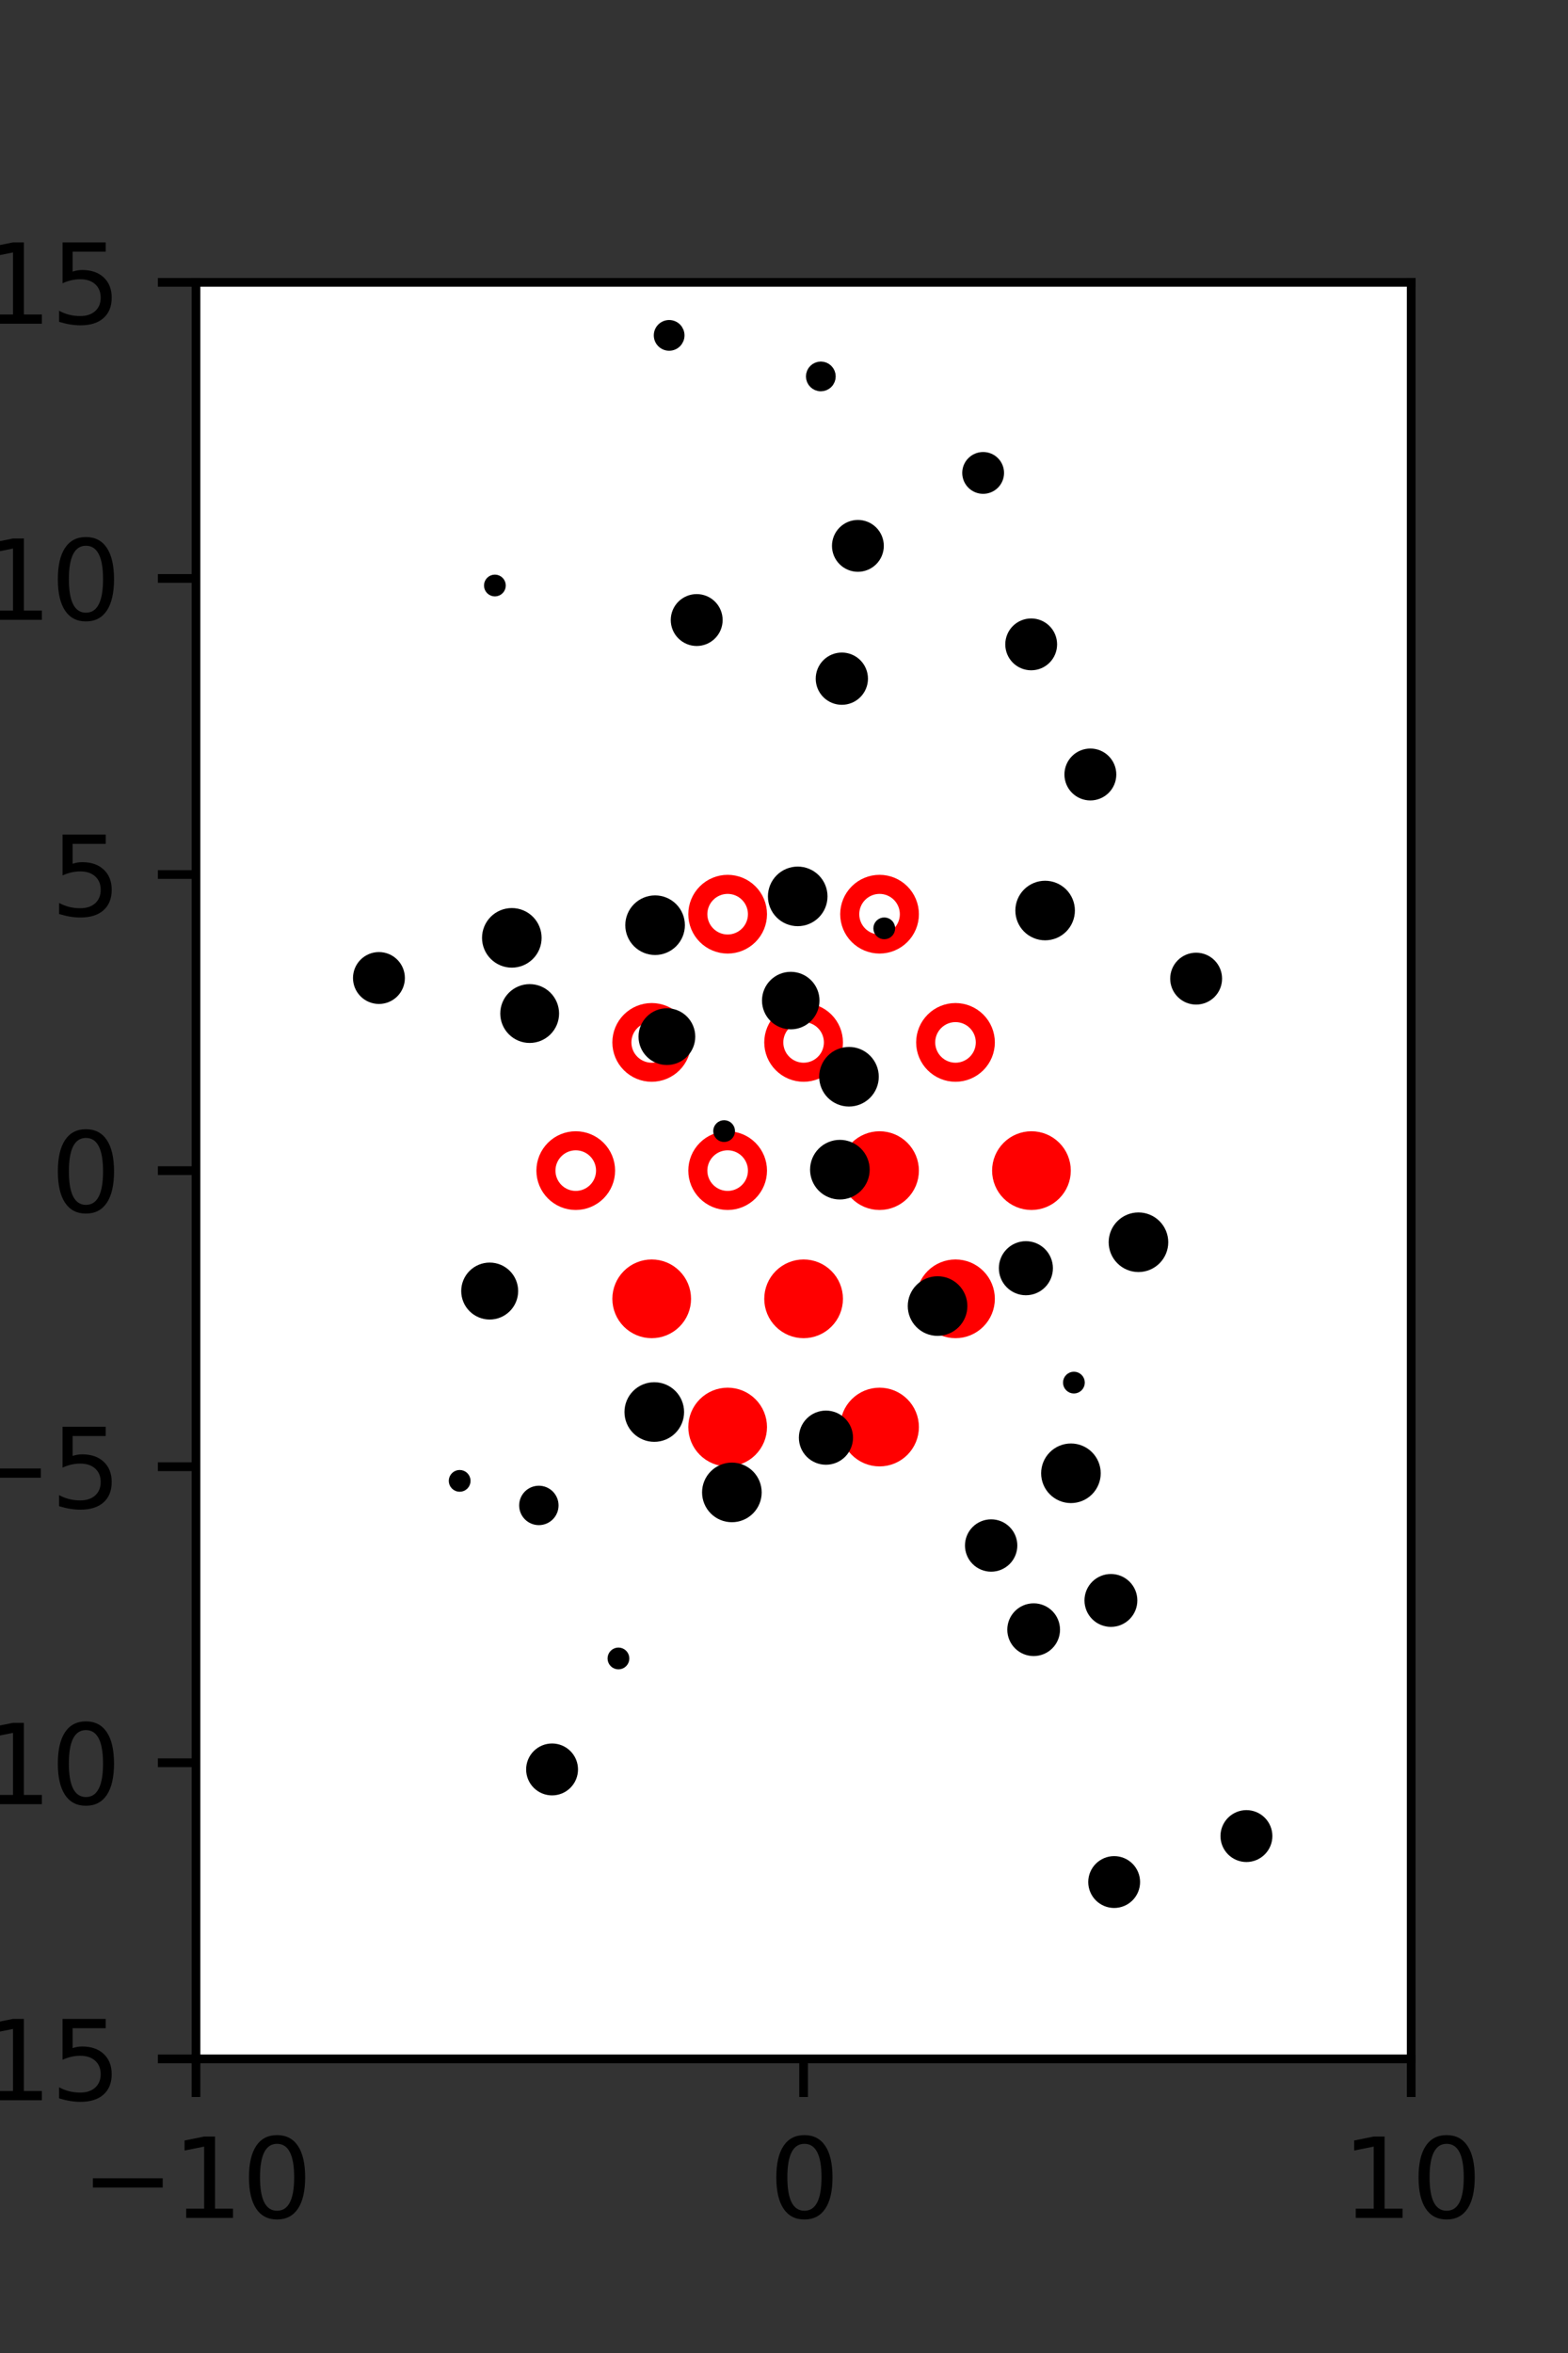 <?xml version="1.0" encoding="utf-8" standalone="no"?>
<!DOCTYPE svg PUBLIC "-//W3C//DTD SVG 1.1//EN"
  "http://www.w3.org/Graphics/SVG/1.1/DTD/svg11.dtd">
<svg xmlns:xlink="http://www.w3.org/1999/xlink" width="144pt" height="216pt" viewBox="0 0 144 216" xmlns="http://www.w3.org/2000/svg" version="1.1">
 <rect x="0" y="0" width="144" height="216" fill="#333333" stroke="none"/>
 <defs>
  <style type="text/css">*{stroke-linejoin: round; stroke-linecap: butt}</style>
 </defs>
 <g id="figure_1">
  <g id="patch_1">
   <path d="M 0 216 
L 144 216 
L 144 0 
L 0 0 
L 0 216 
z
" style="fill: none"/>
  </g>
  <g id="axes_1">
   <g id="patch_2">
    <path d="M 18 189 
L 129.6 189 
L 129.6 25.92 
L 18 25.92 
z
" style="fill: #ffffff"/>
   </g>
   <g id="PathCollection_1">
    <defs>
     <path id="m8fb175d140" d="M 0 2.739 
C 0.726 2.739 1.423 2.45 1.936 1.936 
C 2.45 1.423 2.739 0.726 2.739 0 
C 2.739 -0.726 2.45 -1.423 1.936 -1.936 
C 1.423 -2.45 0.726 -2.739 0 -2.739 
C -0.726 -2.739 -1.423 -2.45 -1.936 -1.936 
C -2.45 -1.423 -2.739 -0.726 -2.739 0 
C -2.739 0.726 -2.45 1.423 -1.936 1.936 
C -1.423 2.45 -0.726 2.739 0 2.739 
z
" style="stroke: #ff0000; stroke-width: 1.75"/>
    </defs>
    <g clip-path="url(#p2903c85d4f)">
     <use xlink:href="#m8fb175d140" x="80.775" y="107.46" style="fill: #ff0000; stroke: #ff0000; stroke-width: 1.75"/>
     <use xlink:href="#m8fb175d140" x="94.725" y="107.46" style="fill: #ff0000; stroke: #ff0000; stroke-width: 1.75"/>
     <use xlink:href="#m8fb175d140" x="59.85" y="119.229" style="fill: #ff0000; stroke: #ff0000; stroke-width: 1.75"/>
     <use xlink:href="#m8fb175d140" x="73.8" y="119.229" style="fill: #ff0000; stroke: #ff0000; stroke-width: 1.75"/>
     <use xlink:href="#m8fb175d140" x="87.75" y="119.229" style="fill: #ff0000; stroke: #ff0000; stroke-width: 1.75"/>
     <use xlink:href="#m8fb175d140" x="66.825" y="130.999" style="fill: #ff0000; stroke: #ff0000; stroke-width: 1.75"/>
     <use xlink:href="#m8fb175d140" x="80.775" y="130.999" style="fill: #ff0000; stroke: #ff0000; stroke-width: 1.75"/>
    </g>
   </g>
   <g id="PathCollection_2">
    <defs>
     <path id="C0_0_799b9e1ac6" d="M 0 2.739 
C 0.726 2.739 1.423 2.45 1.936 1.936 
C 2.45 1.423 2.739 0.726 2.739 -0 
C 2.739 -0.726 2.45 -1.423 1.936 -1.936 
C 1.423 -2.45 0.726 -2.739 0 -2.739 
C -0.726 -2.739 -1.423 -2.45 -1.936 -1.936 
C -2.45 -1.423 -2.739 -0.726 -2.739 0 
C -2.739 0.726 -2.45 1.423 -1.936 1.936 
C -1.423 2.45 -0.726 2.739 0 2.739 
z
"/>
    </defs>
    <g clip-path="url(#p2903c85d4f)">
     <use xlink:href="#C0_0_799b9e1ac6" x="66.825" y="83.921" style="fill: none; stroke: #ff0000; stroke-width: 1.75"/>
    </g>
    <g clip-path="url(#p2903c85d4f)">
     <use xlink:href="#C0_0_799b9e1ac6" x="80.775" y="83.921" style="fill: none; stroke: #ff0000; stroke-width: 1.75"/>
    </g>
    <g clip-path="url(#p2903c85d4f)">
     <use xlink:href="#C0_0_799b9e1ac6" x="59.85" y="95.691" style="fill: none; stroke: #ff0000; stroke-width: 1.75"/>
    </g>
    <g clip-path="url(#p2903c85d4f)">
     <use xlink:href="#C0_0_799b9e1ac6" x="73.8" y="95.691" style="fill: none; stroke: #ff0000; stroke-width: 1.75"/>
    </g>
    <g clip-path="url(#p2903c85d4f)">
     <use xlink:href="#C0_0_799b9e1ac6" x="87.75" y="95.691" style="fill: none; stroke: #ff0000; stroke-width: 1.75"/>
    </g>
    <g clip-path="url(#p2903c85d4f)">
     <use xlink:href="#C0_0_799b9e1ac6" x="52.875" y="107.46" style="fill: none; stroke: #ff0000; stroke-width: 1.75"/>
    </g>
    <g clip-path="url(#p2903c85d4f)">
     <use xlink:href="#C0_0_799b9e1ac6" x="66.825" y="107.46" style="fill: none; stroke: #ff0000; stroke-width: 1.75"/>
    </g>
   </g>
   <g id="PathCollection_3">
    <path d="M 109.85 91.719 
C 110.349 91.719 110.828 91.521 111.181 91.168 
C 111.534 90.815 111.732 90.336 111.732 89.836 
C 111.732 89.337 111.534 88.858 111.181 88.505 
C 110.828 88.152 110.349 87.954 109.85 87.954 
C 109.35 87.954 108.871 88.152 108.518 88.505 
C 108.165 88.858 107.967 89.337 107.967 89.836 
C 107.967 90.336 108.165 90.815 108.518 91.168 
C 108.871 91.521 109.35 91.719 109.85 91.719 
z
" clip-path="url(#p2903c85d4f)" style="stroke: #000000"/>
    <path d="M 100.136 72.979 
C 100.635 72.979 101.114 72.78 101.467 72.427 
C 101.82 72.074 102.018 71.595 102.018 71.096 
C 102.018 70.597 101.82 70.118 101.467 69.765 
C 101.114 69.412 100.635 69.213 100.136 69.213 
C 99.636 69.213 99.157 69.412 98.804 69.765 
C 98.451 70.118 98.253 70.597 98.253 71.096 
C 98.253 71.595 98.451 72.074 98.804 72.427 
C 99.157 72.78 99.636 72.979 100.136 72.979 
z
" clip-path="url(#p2903c85d4f)" style="stroke: #000000"/>
    <path d="M 94.701 61.032 
C 95.2 61.032 95.678 60.834 96.031 60.482 
C 96.383 60.129 96.581 59.651 96.581 59.152 
C 96.581 58.653 96.383 58.175 96.031 57.822 
C 95.678 57.47 95.2 57.272 94.701 57.272 
C 94.202 57.272 93.724 57.47 93.371 57.822 
C 93.019 58.175 92.821 58.653 92.821 59.152 
C 92.821 59.651 93.019 60.129 93.371 60.482 
C 93.724 60.834 94.202 61.032 94.701 61.032 
z
" clip-path="url(#p2903c85d4f)" style="stroke: #000000"/>
    <path d="M 90.289 44.833 
C 90.665 44.833 91.026 44.684 91.293 44.417 
C 91.559 44.151 91.708 43.79 91.708 43.413 
C 91.708 43.037 91.559 42.676 91.293 42.41 
C 91.026 42.143 90.665 41.994 90.289 41.994 
C 89.912 41.994 89.551 42.143 89.285 42.41 
C 89.019 42.676 88.869 43.037 88.869 43.413 
C 88.869 43.79 89.019 44.151 89.285 44.417 
C 89.551 44.684 89.912 44.833 90.289 44.833 
z
" clip-path="url(#p2903c85d4f)" style="stroke: #000000"/>
    <path d="M 104.553 116.271 
C 105.146 116.271 105.715 116.036 106.134 115.616 
C 106.553 115.197 106.789 114.628 106.789 114.035 
C 106.789 113.442 106.553 112.874 106.134 112.454 
C 105.715 112.035 105.146 111.799 104.553 111.799 
C 103.96 111.799 103.391 112.035 102.972 112.454 
C 102.552 112.874 102.317 113.442 102.317 114.035 
C 102.317 114.628 102.552 115.197 102.972 115.616 
C 103.391 116.036 103.96 116.271 104.553 116.271 
z
" clip-path="url(#p2903c85d4f)" style="stroke: #000000"/>
    <path d="M 95.98 85.82 
C 96.573 85.82 97.141 85.585 97.56 85.166 
C 97.979 84.747 98.215 84.178 98.215 83.586 
C 98.215 82.993 97.979 82.424 97.56 82.005 
C 97.141 81.586 96.573 81.351 95.98 81.351 
C 95.388 81.351 94.819 81.586 94.4 82.005 
C 93.981 82.424 93.746 82.993 93.746 83.586 
C 93.746 84.178 93.981 84.747 94.4 85.166 
C 94.819 85.585 95.388 85.82 95.98 85.82 
z
" clip-path="url(#p2903c85d4f)" style="stroke: #000000"/>
    <path d="M 78.787 51.99 
C 79.285 51.99 79.764 51.792 80.116 51.439 
C 80.469 51.087 80.667 50.608 80.667 50.11 
C 80.667 49.611 80.469 49.133 80.116 48.78 
C 79.764 48.427 79.285 48.229 78.787 48.229 
C 78.288 48.229 77.81 48.427 77.457 48.78 
C 77.105 49.133 76.906 49.611 76.906 50.11 
C 76.906 50.608 77.105 51.087 77.457 51.439 
C 77.81 51.792 78.288 51.99 78.787 51.99 
z
" clip-path="url(#p2903c85d4f)" style="stroke: #000000"/>
    <path d="M 75.382 35.421 
C 75.612 35.421 75.832 35.33 75.994 35.167 
C 76.157 35.005 76.248 34.784 76.248 34.555 
C 76.248 34.325 76.157 34.105 75.994 33.942 
C 75.832 33.78 75.612 33.689 75.382 33.689 
C 75.152 33.689 74.932 33.78 74.77 33.942 
C 74.607 34.105 74.516 34.325 74.516 34.555 
C 74.516 34.784 74.607 35.005 74.77 35.167 
C 74.932 35.33 75.152 35.421 75.382 35.421 
z
" clip-path="url(#p2903c85d4f)" style="stroke: #000000"/>
    <path d="M 114.468 170.43 
C 114.967 170.43 115.446 170.231 115.799 169.878 
C 116.152 169.525 116.351 169.046 116.351 168.547 
C 116.351 168.048 116.152 167.569 115.799 167.216 
C 115.446 166.863 114.967 166.664 114.468 166.664 
C 113.969 166.664 113.49 166.863 113.137 167.216 
C 112.784 167.569 112.585 168.048 112.585 168.547 
C 112.585 169.046 112.784 169.525 113.137 169.878 
C 113.49 170.231 113.969 170.43 114.468 170.43 
z
" clip-path="url(#p2903c85d4f)" style="stroke: #000000"/>
    <path d="M 102.022 148.845 
C 102.534 148.845 103.024 148.642 103.386 148.28 
C 103.747 147.919 103.95 147.428 103.95 146.917 
C 103.95 146.406 103.747 145.915 103.386 145.554 
C 103.024 145.192 102.534 144.989 102.022 144.989 
C 101.511 144.989 101.021 145.192 100.659 145.554 
C 100.298 145.915 100.095 146.406 100.095 146.917 
C 100.095 147.428 100.298 147.919 100.659 148.28 
C 101.021 148.642 101.511 148.845 102.022 148.845 
z
" clip-path="url(#p2903c85d4f)" style="stroke: #000000"/>
    <path d="M 98.351 137.48 
C 98.944 137.48 99.513 137.245 99.932 136.825 
C 100.351 136.406 100.587 135.837 100.587 135.244 
C 100.587 134.651 100.351 134.082 99.932 133.663 
C 99.513 133.244 98.944 133.008 98.351 133.008 
C 97.758 133.008 97.189 133.244 96.77 133.663 
C 96.35 134.082 96.115 134.651 96.115 135.244 
C 96.115 135.837 96.35 136.406 96.77 136.825 
C 97.189 137.245 97.758 137.48 98.351 137.48 
z
" clip-path="url(#p2903c85d4f)" style="stroke: #000000"/>
    <path d="M 98.624 127.42 
C 98.757 127.42 98.884 127.367 98.978 127.273 
C 99.072 127.179 99.124 127.052 99.124 126.92 
C 99.124 126.787 99.072 126.66 98.978 126.566 
C 98.884 126.472 98.757 126.42 98.624 126.42 
C 98.492 126.42 98.364 126.472 98.271 126.566 
C 98.177 126.66 98.124 126.787 98.124 126.92 
C 98.124 127.052 98.177 127.179 98.271 127.273 
C 98.364 127.367 98.492 127.42 98.624 127.42 
z
" clip-path="url(#p2903c85d4f)" style="stroke: #000000"/>
    <path d="M 94.214 118.401 
C 94.74 118.401 95.244 118.192 95.616 117.82 
C 95.987 117.448 96.196 116.944 96.196 116.418 
C 96.196 115.893 95.987 115.389 95.616 115.017 
C 95.244 114.645 94.74 114.436 94.214 114.436 
C 93.688 114.436 93.184 114.645 92.813 115.017 
C 92.441 115.389 92.232 115.893 92.232 116.418 
C 92.232 116.944 92.441 117.448 92.813 117.82 
C 93.184 118.192 93.688 118.401 94.214 118.401 
z
" clip-path="url(#p2903c85d4f)" style="stroke: #000000"/>
    <path d="M 81.207 85.721 
C 81.34 85.721 81.467 85.669 81.561 85.575 
C 81.654 85.481 81.707 85.354 81.707 85.221 
C 81.707 85.089 81.654 84.961 81.561 84.868 
C 81.467 84.774 81.34 84.721 81.207 84.721 
C 81.074 84.721 80.947 84.774 80.853 84.868 
C 80.76 84.961 80.707 85.089 80.707 85.221 
C 80.707 85.354 80.76 85.481 80.853 85.575 
C 80.947 85.669 81.074 85.721 81.207 85.721 
z
" clip-path="url(#p2903c85d4f)" style="stroke: #000000"/>
    <path d="M 77.312 64.2 
C 77.815 64.2 78.298 64 78.654 63.644 
C 79.011 63.288 79.211 62.805 79.211 62.301 
C 79.211 61.797 79.011 61.314 78.654 60.958 
C 78.298 60.602 77.815 60.402 77.312 60.402 
C 76.808 60.402 76.325 60.602 75.969 60.958 
C 75.613 61.314 75.413 61.797 75.413 62.301 
C 75.413 62.805 75.613 63.288 75.969 63.644 
C 76.325 64 76.808 64.2 77.312 64.2 
z
" clip-path="url(#p2903c85d4f)" style="stroke: #000000"/>
    <path d="M 61.453 31.698 
C 61.694 31.698 61.926 31.602 62.097 31.431 
C 62.267 31.26 62.363 31.029 62.363 30.787 
C 62.363 30.546 62.267 30.314 62.097 30.143 
C 61.926 29.973 61.694 29.877 61.453 29.877 
C 61.211 29.877 60.98 29.973 60.809 30.143 
C 60.638 30.314 60.542 30.546 60.542 30.787 
C 60.542 31.029 60.638 31.26 60.809 31.431 
C 60.98 31.602 61.211 31.698 61.453 31.698 
z
" clip-path="url(#p2903c85d4f)" style="stroke: #000000"/>
    <path d="M 102.322 174.648 
C 102.82 174.648 103.299 174.449 103.651 174.097 
C 104.004 173.744 104.202 173.266 104.202 172.767 
C 104.202 172.269 104.004 171.79 103.651 171.438 
C 103.299 171.085 102.82 170.887 102.322 170.887 
C 101.823 170.887 101.345 171.085 100.992 171.438 
C 100.64 171.79 100.441 172.269 100.441 172.767 
C 100.441 173.266 100.64 173.744 100.992 174.097 
C 101.345 174.449 101.823 174.648 102.322 174.648 
z
" clip-path="url(#p2903c85d4f)" style="stroke: #000000"/>
    <path d="M 94.928 151.523 
C 95.438 151.523 95.926 151.321 96.287 150.96 
C 96.647 150.6 96.849 150.111 96.849 149.602 
C 96.849 149.092 96.647 148.604 96.287 148.243 
C 95.926 147.883 95.438 147.681 94.928 147.681 
C 94.419 147.681 93.93 147.883 93.57 148.243 
C 93.209 148.604 93.007 149.092 93.007 149.602 
C 93.007 150.111 93.209 150.6 93.57 150.96 
C 93.93 151.321 94.419 151.523 94.928 151.523 
z
" clip-path="url(#p2903c85d4f)" style="stroke: #000000"/>
    <path d="M 91.023 143.778 
C 91.528 143.778 92.012 143.577 92.369 143.22 
C 92.726 142.863 92.927 142.379 92.927 141.874 
C 92.927 141.369 92.726 140.885 92.369 140.528 
C 92.012 140.171 91.528 139.971 91.023 139.971 
C 90.519 139.971 90.034 140.171 89.677 140.528 
C 89.321 140.885 89.12 141.369 89.12 141.874 
C 89.12 142.379 89.321 142.863 89.677 143.22 
C 90.034 143.577 90.519 143.778 91.023 143.778 
z
" clip-path="url(#p2903c85d4f)" style="stroke: #000000"/>
    <path d="M 86.103 122.131 
C 86.697 122.131 87.266 121.896 87.686 121.476 
C 88.105 121.056 88.341 120.487 88.341 119.894 
C 88.341 119.301 88.105 118.731 87.686 118.312 
C 87.266 117.892 86.697 117.656 86.103 117.656 
C 85.51 117.656 84.941 117.892 84.521 118.312 
C 84.102 118.731 83.866 119.301 83.866 119.894 
C 83.866 120.487 84.102 121.056 84.521 121.476 
C 84.941 121.896 85.51 122.131 86.103 122.131 
z
" clip-path="url(#p2903c85d4f)" style="stroke: #000000"/>
    <path d="M 77.131 109.61 
C 77.725 109.61 78.294 109.375 78.713 108.955 
C 79.133 108.535 79.369 107.966 79.369 107.373 
C 79.369 106.779 79.133 106.21 78.713 105.791 
C 78.294 105.371 77.725 105.135 77.131 105.135 
C 76.538 105.135 75.969 105.371 75.549 105.791 
C 75.13 106.21 74.894 106.779 74.894 107.373 
C 74.894 107.966 75.13 108.535 75.549 108.955 
C 75.969 109.375 76.538 109.61 77.131 109.61 
z
" clip-path="url(#p2903c85d4f)" style="stroke: #000000"/>
    <path d="M 77.968 101.078 
C 78.561 101.078 79.129 100.842 79.549 100.423 
C 79.968 100.004 80.204 99.435 80.204 98.842 
C 80.204 98.249 79.968 97.68 79.549 97.261 
C 79.129 96.841 78.561 96.606 77.968 96.606 
C 77.375 96.606 76.806 96.841 76.386 97.261 
C 75.967 97.68 75.731 98.249 75.731 98.842 
C 75.731 99.435 75.967 100.004 76.386 100.423 
C 76.806 100.842 77.375 101.078 77.968 101.078 
z
" clip-path="url(#p2903c85d4f)" style="stroke: #000000"/>
    <path d="M 72.62 93.992 
C 73.187 93.992 73.732 93.766 74.133 93.365 
C 74.535 92.964 74.76 92.419 74.76 91.851 
C 74.76 91.284 74.535 90.739 74.133 90.338 
C 73.732 89.936 73.187 89.711 72.62 89.711 
C 72.052 89.711 71.507 89.936 71.106 90.338 
C 70.705 90.739 70.479 91.284 70.479 91.851 
C 70.479 92.419 70.705 92.964 71.106 93.365 
C 71.507 93.766 72.052 93.992 72.62 93.992 
z
" clip-path="url(#p2903c85d4f)" style="stroke: #000000"/>
    <path d="M 73.26 84.522 
C 73.853 84.522 74.422 84.286 74.841 83.867 
C 75.261 83.448 75.496 82.879 75.496 82.286 
C 75.496 81.693 75.261 81.124 74.841 80.705 
C 74.422 80.285 73.853 80.05 73.26 80.05 
C 72.667 80.05 72.098 80.285 71.679 80.705 
C 71.26 81.124 71.024 81.693 71.024 82.286 
C 71.024 82.879 71.26 83.448 71.679 83.867 
C 72.098 84.286 72.667 84.522 73.26 84.522 
z
" clip-path="url(#p2903c85d4f)" style="stroke: #000000"/>
    <path d="M 63.983 58.801 
C 64.482 58.801 64.961 58.603 65.314 58.249 
C 65.667 57.896 65.865 57.418 65.865 56.918 
C 65.865 56.419 65.667 55.94 65.314 55.587 
C 64.961 55.234 64.482 55.036 63.983 55.036 
C 63.483 55.036 63.005 55.234 62.651 55.587 
C 62.298 55.94 62.1 56.419 62.1 56.918 
C 62.1 57.418 62.298 57.896 62.651 58.249 
C 63.005 58.603 63.483 58.801 63.983 58.801 
z
" clip-path="url(#p2903c85d4f)" style="stroke: #000000"/>
    <path d="M 75.852 133.961 
C 76.379 133.961 76.884 133.752 77.256 133.379 
C 77.629 133.007 77.838 132.502 77.838 131.975 
C 77.838 131.448 77.629 130.943 77.256 130.57 
C 76.884 130.198 76.379 129.989 75.852 129.989 
C 75.325 129.989 74.82 130.198 74.447 130.57 
C 74.075 130.943 73.866 131.448 73.866 131.975 
C 73.866 132.502 74.075 133.007 74.447 133.379 
C 74.82 133.752 75.325 133.961 75.852 133.961 
z
" clip-path="url(#p2903c85d4f)" style="stroke: #000000"/>
    <path d="M 66.501 104.332 
C 66.633 104.332 66.76 104.28 66.854 104.186 
C 66.948 104.092 67.001 103.965 67.001 103.832 
C 67.001 103.7 66.948 103.573 66.854 103.479 
C 66.76 103.385 66.633 103.332 66.501 103.332 
C 66.368 103.332 66.241 103.385 66.147 103.479 
C 66.053 103.573 66.001 103.7 66.001 103.832 
C 66.001 103.965 66.053 104.092 66.147 104.186 
C 66.241 104.28 66.368 104.332 66.501 104.332 
z
" clip-path="url(#p2903c85d4f)" style="stroke: #000000"/>
    <path d="M 61.245 97.266 
C 61.803 97.266 62.339 97.044 62.733 96.649 
C 63.128 96.254 63.35 95.719 63.35 95.161 
C 63.35 94.603 63.128 94.067 62.733 93.672 
C 62.339 93.278 61.803 93.056 61.245 93.056 
C 60.687 93.056 60.151 93.278 59.757 93.672 
C 59.362 94.067 59.14 94.603 59.14 95.161 
C 59.14 95.719 59.362 96.254 59.757 96.649 
C 60.151 97.044 60.687 97.266 61.245 97.266 
z
" clip-path="url(#p2903c85d4f)" style="stroke: #000000"/>
    <path d="M 60.162 87.167 
C 60.755 87.167 61.323 86.931 61.743 86.512 
C 62.162 86.093 62.398 85.524 62.398 84.931 
C 62.398 84.338 62.162 83.769 61.743 83.35 
C 61.323 82.93 60.755 82.695 60.162 82.695 
C 59.569 82.695 59 82.93 58.58 83.35 
C 58.161 83.769 57.925 84.338 57.925 84.931 
C 57.925 85.524 58.161 86.093 58.58 86.512 
C 59 86.931 59.569 87.167 60.162 87.167 
z
" clip-path="url(#p2903c85d4f)" style="stroke: #000000"/>
    <path d="M 45.449 54.249 
C 45.581 54.249 45.708 54.196 45.802 54.103 
C 45.896 54.009 45.949 53.882 45.949 53.749 
C 45.949 53.616 45.896 53.489 45.802 53.395 
C 45.708 53.302 45.581 53.249 45.449 53.249 
C 45.316 53.249 45.189 53.302 45.095 53.395 
C 45.001 53.489 44.949 53.616 44.949 53.749 
C 44.949 53.882 45.001 54.009 45.095 54.103 
C 45.189 54.196 45.316 54.249 45.449 54.249 
z
" clip-path="url(#p2903c85d4f)" style="stroke: #000000"/>
    <path d="M 67.213 139.236 
C 67.807 139.236 68.376 139.001 68.796 138.581 
C 69.215 138.162 69.451 137.592 69.451 136.999 
C 69.451 136.406 69.215 135.836 68.796 135.417 
C 68.376 134.997 67.807 134.762 67.213 134.762 
C 66.62 134.762 66.051 134.997 65.631 135.417 
C 65.212 135.836 64.976 136.406 64.976 136.999 
C 64.976 137.592 65.212 138.162 65.631 138.581 
C 66.051 139.001 66.62 139.236 67.213 139.236 
z
" clip-path="url(#p2903c85d4f)" style="stroke: #000000"/>
    <path d="M 60.087 131.858 
C 60.68 131.858 61.25 131.623 61.669 131.203 
C 62.089 130.784 62.324 130.214 62.324 129.621 
C 62.324 129.028 62.089 128.458 61.669 128.039 
C 61.25 127.619 60.68 127.384 60.087 127.384 
C 59.494 127.384 58.924 127.619 58.505 128.039 
C 58.085 128.458 57.85 129.028 57.85 129.621 
C 57.85 130.214 58.085 130.784 58.505 131.203 
C 58.924 131.623 59.494 131.858 60.087 131.858 
z
" clip-path="url(#p2903c85d4f)" style="stroke: #000000"/>
    <path d="M 48.643 95.241 
C 49.227 95.241 49.787 95.009 50.199 94.596 
C 50.612 94.184 50.844 93.624 50.844 93.041 
C 50.844 92.457 50.612 91.897 50.199 91.485 
C 49.787 91.072 49.227 90.84 48.643 90.84 
C 48.06 90.84 47.5 91.072 47.088 91.485 
C 46.675 91.897 46.443 92.457 46.443 93.041 
C 46.443 93.624 46.675 94.184 47.088 94.596 
C 47.5 95.009 48.06 95.241 48.643 95.241 
z
" clip-path="url(#p2903c85d4f)" style="stroke: #000000"/>
    <path d="M 47.004 88.329 
C 47.597 88.329 48.166 88.093 48.586 87.674 
C 49.005 87.254 49.24 86.686 49.24 86.093 
C 49.24 85.5 49.005 84.931 48.586 84.511 
C 48.166 84.092 47.597 83.857 47.004 83.857 
C 46.411 83.857 45.843 84.092 45.423 84.511 
C 45.004 84.931 44.768 85.5 44.768 86.093 
C 44.768 86.686 45.004 87.254 45.423 87.674 
C 45.843 88.093 46.411 88.329 47.004 88.329 
z
" clip-path="url(#p2903c85d4f)" style="stroke: #000000"/>
    <path d="M 56.796 152.743 
C 56.928 152.743 57.055 152.691 57.149 152.597 
C 57.243 152.503 57.296 152.376 57.296 152.243 
C 57.296 152.111 57.243 151.984 57.149 151.89 
C 57.055 151.796 56.928 151.743 56.796 151.743 
C 56.663 151.743 56.536 151.796 56.442 151.89 
C 56.348 151.984 56.296 152.111 56.296 152.243 
C 56.296 152.376 56.348 152.503 56.442 152.597 
C 56.536 152.691 56.663 152.743 56.796 152.743 
z
" clip-path="url(#p2903c85d4f)" style="stroke: #000000"/>
    <path d="M 49.487 139.504 
C 49.834 139.504 50.167 139.366 50.412 139.121 
C 50.658 138.875 50.796 138.542 50.796 138.195 
C 50.796 137.848 50.658 137.515 50.412 137.269 
C 50.167 137.024 49.834 136.886 49.487 136.886 
C 49.139 136.886 48.806 137.024 48.561 137.269 
C 48.315 137.515 48.178 137.848 48.178 138.195 
C 48.178 138.542 48.315 138.875 48.561 139.121 
C 48.806 139.366 49.139 139.504 49.487 139.504 
z
" clip-path="url(#p2903c85d4f)" style="stroke: #000000"/>
    <path d="M 44.971 120.631 
C 45.532 120.631 46.07 120.408 46.466 120.011 
C 46.863 119.615 47.086 119.077 47.086 118.516 
C 47.086 117.955 46.863 117.417 46.466 117.02 
C 46.07 116.624 45.532 116.401 44.971 116.401 
C 44.41 116.401 43.872 116.624 43.475 117.02 
C 43.079 117.417 42.856 117.955 42.856 118.516 
C 42.856 119.077 43.079 119.615 43.475 120.011 
C 43.872 120.408 44.41 120.631 44.971 120.631 
z
" clip-path="url(#p2903c85d4f)" style="stroke: #000000"/>
    <path d="M 34.8 91.662 
C 35.3 91.662 35.779 91.464 36.132 91.111 
C 36.485 90.758 36.683 90.279 36.683 89.78 
C 36.683 89.28 36.485 88.801 36.132 88.448 
C 35.779 88.095 35.3 87.897 34.8 87.897 
C 34.301 87.897 33.822 88.095 33.469 88.448 
C 33.116 88.801 32.918 89.28 32.918 89.78 
C 32.918 90.279 33.116 90.758 33.469 91.111 
C 33.822 91.464 34.301 91.662 34.8 91.662 
z
" clip-path="url(#p2903c85d4f)" style="stroke: #000000"/>
    <path d="M 50.7 164.313 
C 51.2 164.313 51.678 164.115 52.031 163.762 
C 52.385 163.409 52.583 162.93 52.583 162.431 
C 52.583 161.931 52.385 161.453 52.031 161.1 
C 51.678 160.746 51.2 160.548 50.7 160.548 
C 50.201 160.548 49.722 160.746 49.369 161.1 
C 49.016 161.453 48.818 161.931 48.818 162.431 
C 48.818 162.93 49.016 163.409 49.369 163.762 
C 49.722 164.115 50.201 164.313 50.7 164.313 
z
" clip-path="url(#p2903c85d4f)" style="stroke: #000000"/>
    <path d="M 42.214 136.441 
C 42.347 136.441 42.474 136.388 42.568 136.294 
C 42.662 136.201 42.714 136.073 42.714 135.941 
C 42.714 135.808 42.662 135.681 42.568 135.587 
C 42.474 135.493 42.347 135.441 42.214 135.441 
C 42.082 135.441 41.955 135.493 41.861 135.587 
C 41.767 135.681 41.714 135.808 41.714 135.941 
C 41.714 136.073 41.767 136.201 41.861 136.294 
C 41.955 136.388 42.082 136.441 42.214 136.441 
z
" clip-path="url(#p2903c85d4f)" style="stroke: #000000"/>
   </g>
   <g id="matplotlib.axis_1">
    <g id="xtick_1">
     <g id="line2d_1">
      <defs>
       <path id="m367ae31b00" d="M 0 0 
L 0 3.5 
" style="stroke: #000000; stroke-width: 0.8"/>
      </defs>
      <g>
       <use xlink:href="#m367ae31b00" x="18" y="189" style="stroke: #000000; stroke-width: 0.8"/>
      </g>
     </g>
     <g id="text_1">
      <!-- −10 -->
      <g transform="translate(7.448 203.598)scale(0.1 -0.1)">
       <defs>
        <path id="DejaVuSans-2212" d="M 678 2272 
L 4684 2272 
L 4684 1741 
L 678 1741 
L 678 2272 
z
" transform="scale(0.016)"/>
        <path id="DejaVuSans-31" d="M 794 531 
L 1825 531 
L 1825 4091 
L 703 3866 
L 703 4441 
L 1819 4666 
L 2450 4666 
L 2450 531 
L 3481 531 
L 3481 0 
L 794 0 
L 794 531 
z
" transform="scale(0.016)"/>
        <path id="DejaVuSans-30" d="M 2034 4250 
Q 1547 4250 1301 3770 
Q 1056 3291 1056 2328 
Q 1056 1369 1301 889 
Q 1547 409 2034 409 
Q 2525 409 2770 889 
Q 3016 1369 3016 2328 
Q 3016 3291 2770 3770 
Q 2525 4250 2034 4250 
z
M 2034 4750 
Q 2819 4750 3233 4129 
Q 3647 3509 3647 2328 
Q 3647 1150 3233 529 
Q 2819 -91 2034 -91 
Q 1250 -91 836 529 
Q 422 1150 422 2328 
Q 422 3509 836 4129 
Q 1250 4750 2034 4750 
z
" transform="scale(0.016)"/>
       </defs>
       <use xlink:href="#DejaVuSans-2212"/>
       <use xlink:href="#DejaVuSans-31" x="83.789"/>
       <use xlink:href="#DejaVuSans-30" x="147.412"/>
      </g>
     </g>
    </g>
    <g id="xtick_2">
     <g id="line2d_2">
      <g>
       <use xlink:href="#m367ae31b00" x="73.8" y="189" style="stroke: #000000; stroke-width: 0.8"/>
      </g>
     </g>
     <g id="text_2">
      <!-- 0 -->
      <g transform="translate(70.619 203.598)scale(0.1 -0.1)">
       <use xlink:href="#DejaVuSans-30"/>
      </g>
     </g>
    </g>
    <g id="xtick_3">
     <g id="line2d_3">
      <g>
       <use xlink:href="#m367ae31b00" x="129.6" y="189" style="stroke: #000000; stroke-width: 0.8"/>
      </g>
     </g>
     <g id="text_3">
      <!-- 10 -->
      <g transform="translate(123.237 203.598)scale(0.1 -0.1)">
       <use xlink:href="#DejaVuSans-31"/>
       <use xlink:href="#DejaVuSans-30" x="63.623"/>
      </g>
     </g>
    </g>
   </g>
   <g id="matplotlib.axis_2">
    <g id="ytick_1">
     <g id="line2d_4">
      <defs>
       <path id="m7b66c48f0d" d="M 0 0 
L -3.5 0 
" style="stroke: #000000; stroke-width: 0.8"/>
      </defs>
      <g>
       <use xlink:href="#m7b66c48f0d" x="18" y="189" style="stroke: #000000; stroke-width: 0.8"/>
      </g>
     </g>
     <g id="text_4">
      <!-- −15 -->
      <g transform="translate(-10.105 192.799)scale(0.1 -0.1)">
       <defs>
        <path id="DejaVuSans-35" d="M 691 4666 
L 3169 4666 
L 3169 4134 
L 1269 4134 
L 1269 2991 
Q 1406 3038 1543 3061 
Q 1681 3084 1819 3084 
Q 2600 3084 3056 2656 
Q 3513 2228 3513 1497 
Q 3513 744 3044 326 
Q 2575 -91 1722 -91 
Q 1428 -91 1123 -41 
Q 819 9 494 109 
L 494 744 
Q 775 591 1075 516 
Q 1375 441 1709 441 
Q 2250 441 2565 725 
Q 2881 1009 2881 1497 
Q 2881 1984 2565 2268 
Q 2250 2553 1709 2553 
Q 1456 2553 1204 2497 
Q 953 2441 691 2322 
L 691 4666 
z
" transform="scale(0.016)"/>
       </defs>
       <use xlink:href="#DejaVuSans-2212"/>
       <use xlink:href="#DejaVuSans-31" x="83.789"/>
       <use xlink:href="#DejaVuSans-35" x="147.412"/>
      </g>
     </g>
    </g>
    <g id="ytick_2">
     <g id="line2d_5">
      <g>
       <use xlink:href="#m7b66c48f0d" x="18" y="161.82" style="stroke: #000000; stroke-width: 0.8"/>
      </g>
     </g>
     <g id="text_5">
      <!-- −10 -->
      <g transform="translate(-10.105 165.619)scale(0.1 -0.1)">
       <use xlink:href="#DejaVuSans-2212"/>
       <use xlink:href="#DejaVuSans-31" x="83.789"/>
       <use xlink:href="#DejaVuSans-30" x="147.412"/>
      </g>
     </g>
    </g>
    <g id="ytick_3">
     <g id="line2d_6">
      <g>
       <use xlink:href="#m7b66c48f0d" x="18" y="134.64" style="stroke: #000000; stroke-width: 0.8"/>
      </g>
     </g>
     <g id="text_6">
      <!-- −5 -->
      <g transform="translate(-3.742 138.439)scale(0.1 -0.1)">
       <use xlink:href="#DejaVuSans-2212"/>
       <use xlink:href="#DejaVuSans-35" x="83.789"/>
      </g>
     </g>
    </g>
    <g id="ytick_4">
     <g id="line2d_7">
      <g>
       <use xlink:href="#m7b66c48f0d" x="18" y="107.46" style="stroke: #000000; stroke-width: 0.8"/>
      </g>
     </g>
     <g id="text_7">
      <!-- 0 -->
      <g transform="translate(4.638 111.259)scale(0.1 -0.1)">
       <use xlink:href="#DejaVuSans-30"/>
      </g>
     </g>
    </g>
    <g id="ytick_5">
     <g id="line2d_8">
      <g>
       <use xlink:href="#m7b66c48f0d" x="18" y="80.28" style="stroke: #000000; stroke-width: 0.8"/>
      </g>
     </g>
     <g id="text_8">
      <!-- 5 -->
      <g transform="translate(4.638 84.079)scale(0.1 -0.1)">
       <use xlink:href="#DejaVuSans-35"/>
      </g>
     </g>
    </g>
    <g id="ytick_6">
     <g id="line2d_9">
      <g>
       <use xlink:href="#m7b66c48f0d" x="18" y="53.1" style="stroke: #000000; stroke-width: 0.8"/>
      </g>
     </g>
     <g id="text_9">
      <!-- 10 -->
      <g transform="translate(-1.725 56.899)scale(0.1 -0.1)">
       <use xlink:href="#DejaVuSans-31"/>
       <use xlink:href="#DejaVuSans-30" x="63.623"/>
      </g>
     </g>
    </g>
    <g id="ytick_7">
     <g id="line2d_10">
      <g>
       <use xlink:href="#m7b66c48f0d" x="18" y="25.92" style="stroke: #000000; stroke-width: 0.8"/>
      </g>
     </g>
     <g id="text_10">
      <!-- 15 -->
      <g transform="translate(-1.725 29.719)scale(0.1 -0.1)">
       <use xlink:href="#DejaVuSans-31"/>
       <use xlink:href="#DejaVuSans-35" x="63.623"/>
      </g>
     </g>
    </g>
   </g>
   <g id="patch_3">
    <path d="M 18 189 
L 18 25.92 
" style="fill: none; stroke: #000000; stroke-width: 0.8; stroke-linejoin: miter; stroke-linecap: square"/>
   </g>
   <g id="patch_4">
    <path d="M 129.6 189 
L 129.6 25.92 
" style="fill: none; stroke: #000000; stroke-width: 0.8; stroke-linejoin: miter; stroke-linecap: square"/>
   </g>
   <g id="patch_5">
    <path d="M 18 189 
L 129.6 189 
" style="fill: none; stroke: #000000; stroke-width: 0.8; stroke-linejoin: miter; stroke-linecap: square"/>
   </g>
   <g id="patch_6">
    <path d="M 18 25.92 
L 129.6 25.92 
" style="fill: none; stroke: #000000; stroke-width: 0.8; stroke-linejoin: miter; stroke-linecap: square"/>
   </g>
  </g>
 </g>
 <defs>
  <clipPath id="p2903c85d4f">
   <rect x="18" y="25.92" width="111.6" height="163.08"/>
  </clipPath>
 </defs>
</svg>
